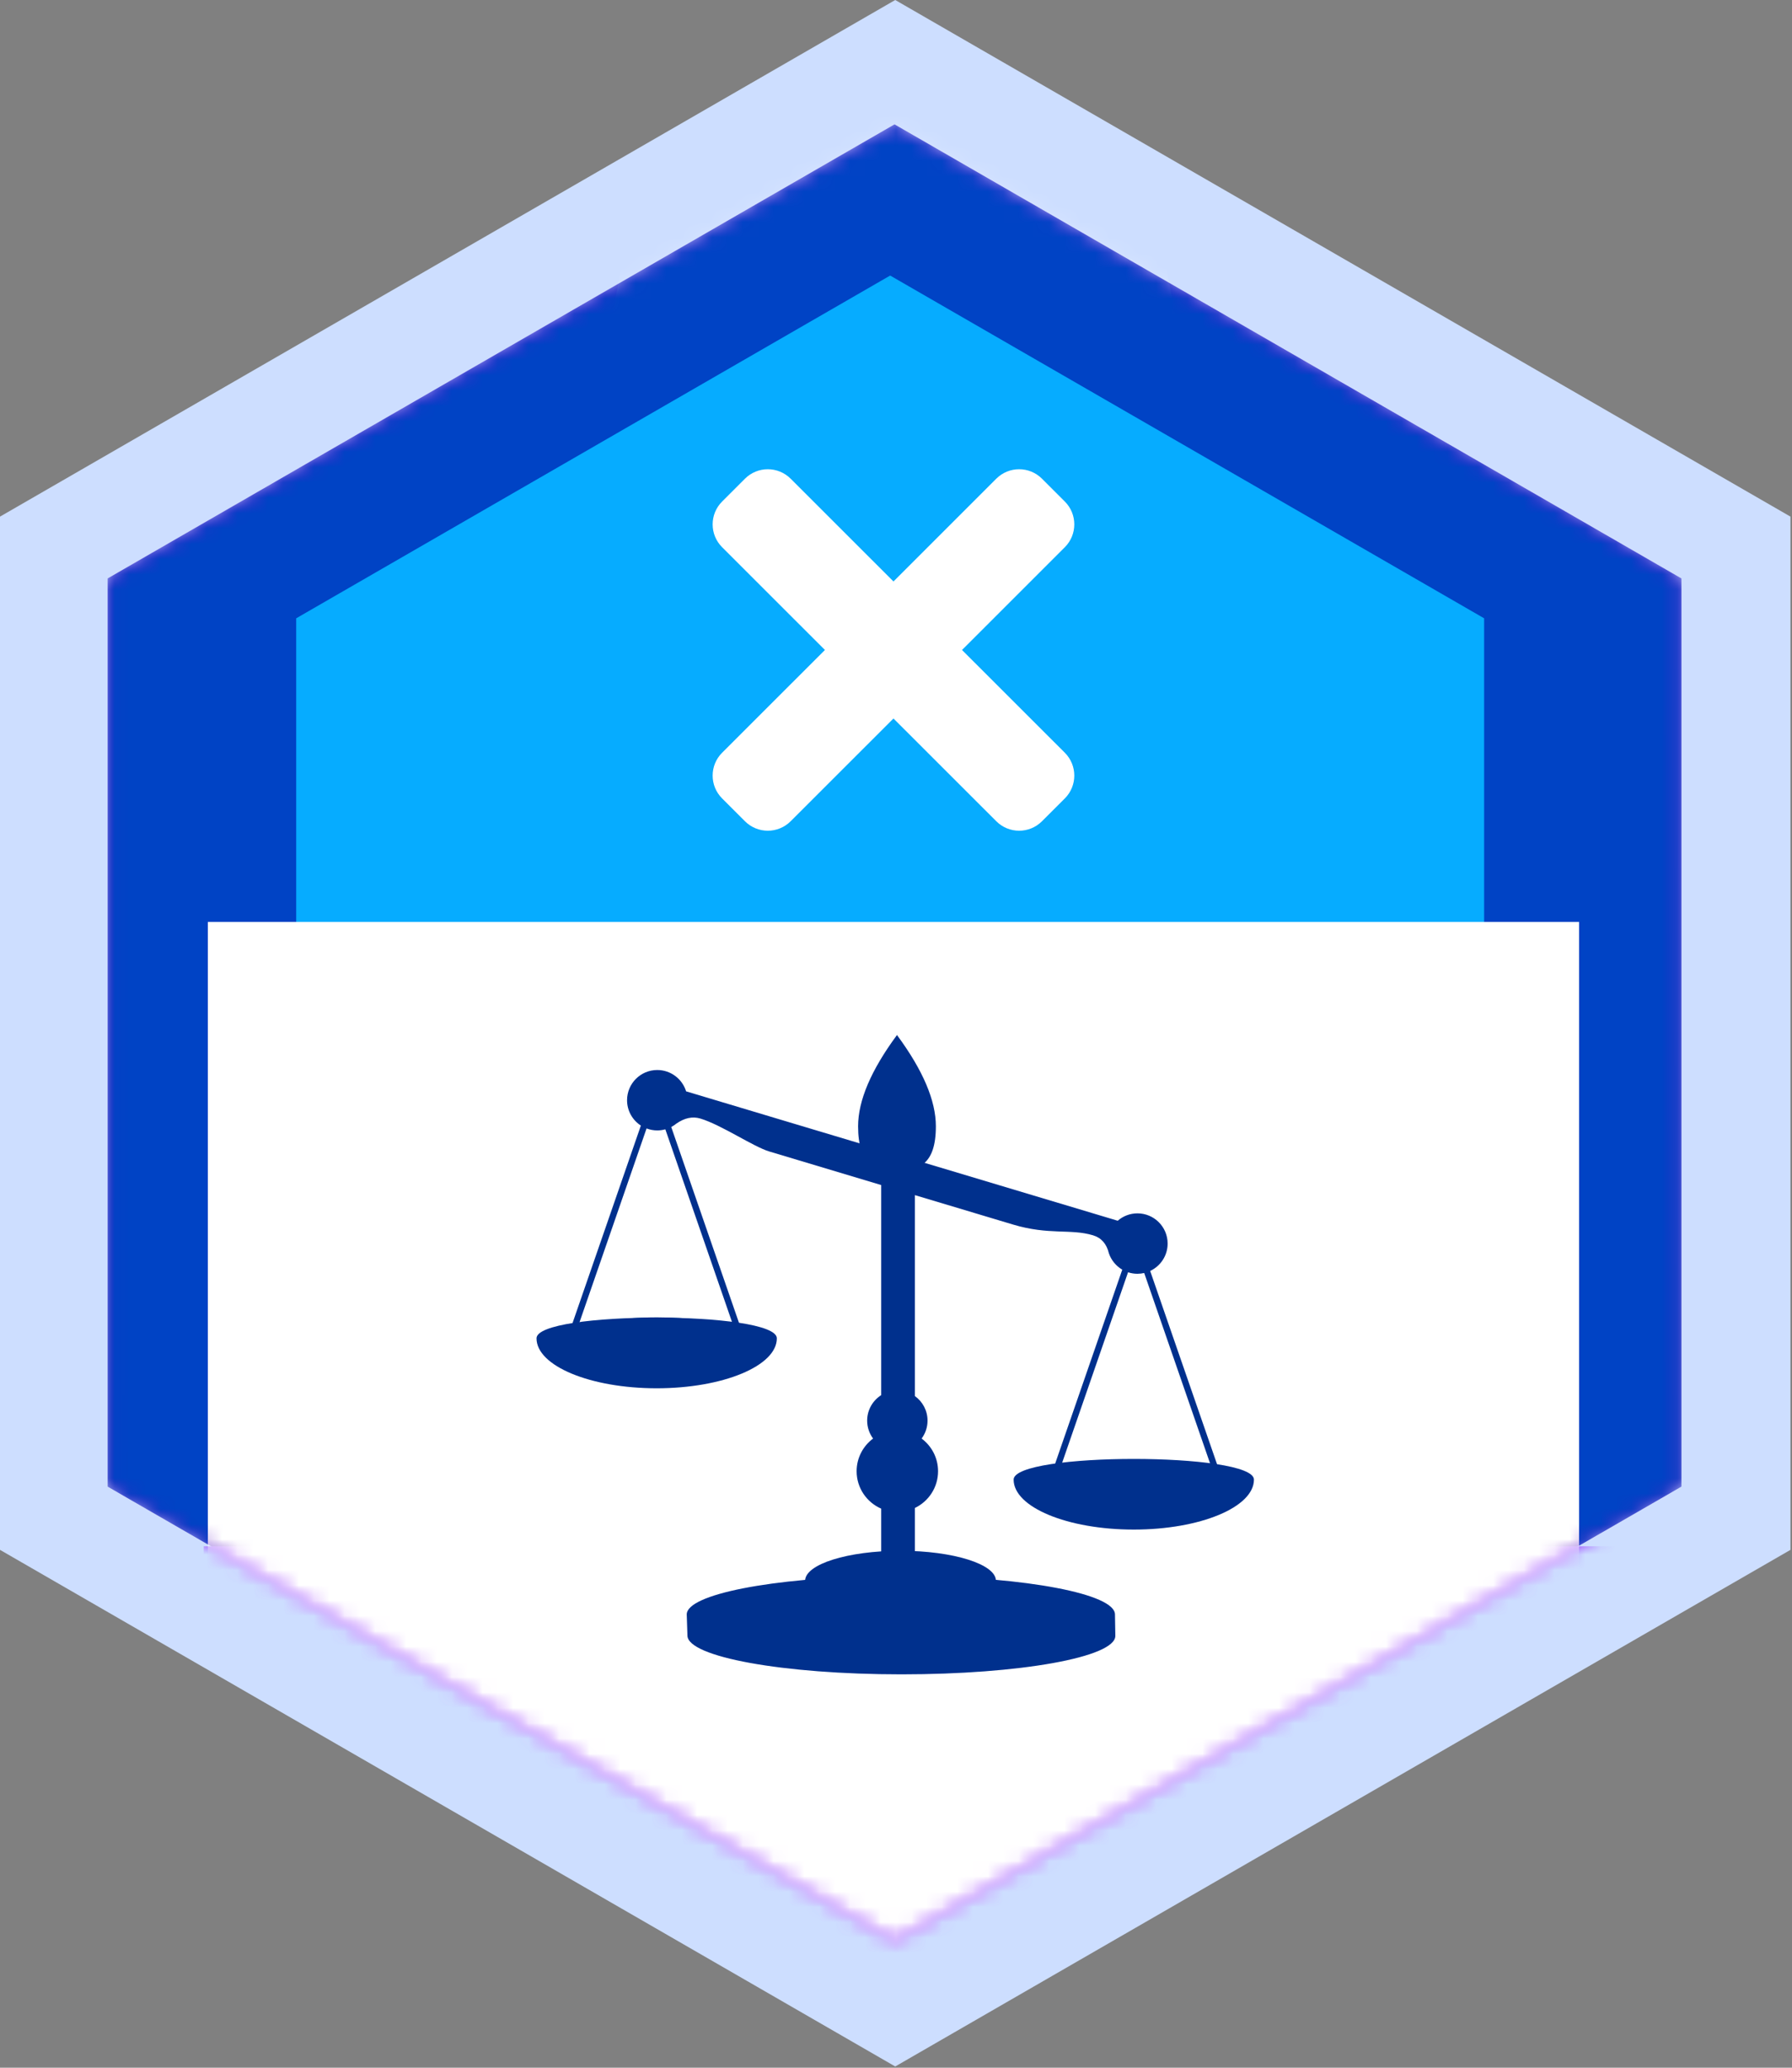 <svg viewBox="0 0 117 135" fill="none" xmlns="http://www.w3.org/2000/svg" preserveAspectRatio="xMidYMid meet">
<rect x="0" y="0" width="117" height="135" fill="#808080" stroke="none"/>
<path
    fill-rule="evenodd"
    clip-rule="evenodd"
    d="M58.45 0L116.9 33.73V101.189L58.45 134.919L0 101.189V33.73L58.45 0Z"
    fill="#CDDEFF"
  />
<mask id="mask0" mask-type="alpha" maskUnits="userSpaceOnUse" x="7" y="8" width="103" height="119">
<path
      d="M58.404 8.121L109.778 37.767V97.059L58.404 126.706L7.03 97.059V37.767L58.404 8.121Z"
      fill="white"
    />
</mask>
<g mask="url(#mask0)">
<path
      d="M58.404 8.121L109.778 37.767V97.059L58.404 126.706L7.03 97.059V37.767L58.404 8.121Z"
      fill="url(#paint0_linear)"
    />
<path d="M108.031 100.959H13.302V131.597H108.031V100.959Z" fill="#9013FE" />
<path
      fill-rule="evenodd"
      clip-rule="evenodd"
      d="M42.555 6.184L32.321 63.861H84.395L74.156 6.184H42.555Z"
      fill="white"
      fill-opacity="0.179"
    />
</g>
<mask id="mask1" mask-type="alpha" maskUnits="userSpaceOnUse" x="7" y="8" width="103" height="119">
<path
      d="M58.404 8.121L109.778 37.767V97.059L58.404 126.706L7.03 97.059V37.767L58.404 8.121Z"
      fill="white"
    />
</mask>
<g mask="url(#mask1)">
<path
      d="M58.404 8.121L109.778 37.767V97.059L58.404 126.706L7.03 97.059V37.767L58.404 8.121Z"
      fill="#0043C5"
    />
<path
      fill-rule="evenodd"
      clip-rule="evenodd"
      d="M58.119 17.99L96.899 40.369V85.127L58.119 107.505L19.339 85.127V40.369L58.119 17.99Z"
      fill="#06ACFF"
    />
<path d="M103.098 60.195H13.57V157.983H103.098V60.195Z" fill="white" />
<path
      d="M79.996 97.146C80.013 97.103 80.023 97.059 80.023 97.015C80.023 96.893 79.955 96.774 79.829 96.661L75.095 82.979C75.767 82.665 76.235 81.984 76.235 81.192C76.235 80.102 75.352 79.219 74.264 79.219C73.771 79.219 73.321 79.402 72.976 79.701L59.734 75.731V71.733L57.533 69.807V75.071L44.796 71.253C44.548 70.447 43.798 69.86 42.912 69.86C41.823 69.86 40.941 70.743 40.941 71.833C40.941 72.527 41.3 73.137 41.842 73.488L37.106 87.176L37.186 87.204C37.155 87.261 37.137 87.321 37.137 87.381C37.137 88.139 39.719 88.753 42.904 88.753C45.747 88.753 48.108 88.264 48.583 87.62L48.671 87.589L48.645 87.512C48.662 87.469 48.671 87.425 48.671 87.381C48.671 87.258 48.603 87.14 48.477 87.027L43.825 73.58C43.944 73.518 44.056 73.445 44.159 73.36C44.694 72.987 45.216 72.876 45.725 73.029C47.099 73.441 49.182 74.866 50.226 75.179C51.85 75.666 54.286 76.396 57.533 77.37V91.088C56.983 91.438 56.617 92.052 56.617 92.752C56.617 93.191 56.762 93.595 57.003 93.922C56.353 94.407 55.929 95.181 55.929 96.055C55.929 97.15 56.59 98.089 57.533 98.498V102.894C50.414 103.011 44.837 104.091 44.837 105.406L44.883 106.783C44.883 108.176 51.13 109.317 58.851 109.317C66.572 109.317 72.82 108.199 72.82 106.806L72.797 105.406C72.797 104.068 67.027 102.974 59.734 102.889V98.454C60.627 98.025 61.246 97.114 61.246 96.055C61.246 95.181 60.823 94.407 60.172 93.922C60.414 93.595 60.559 93.191 60.559 92.752C60.559 92.091 60.233 91.507 59.734 91.149V78.029C62.581 78.883 64.717 79.523 66.141 79.95C68.488 80.654 69.891 80.21 71.361 80.651C71.904 80.814 72.25 81.206 72.399 81.826C72.553 82.279 72.866 82.657 73.273 82.895L68.458 96.81L68.538 96.838C68.506 96.896 68.488 96.955 68.488 97.015C68.488 97.773 71.07 98.387 74.256 98.387C77.099 98.387 79.459 97.898 79.934 97.254L80.023 97.223L79.996 97.146ZM47.93 86.708C46.941 86.291 45.061 86.009 42.904 86.009C40.586 86.009 38.588 86.334 37.672 86.803L42.214 73.676C42.431 73.758 42.666 73.805 42.912 73.805C43.095 73.805 43.272 73.779 43.44 73.732L47.93 86.708ZM69.024 96.438L73.65 83.066C73.844 83.129 74.05 83.164 74.264 83.164C74.416 83.164 74.563 83.145 74.705 83.113L79.282 96.342C78.293 95.924 76.413 95.642 74.256 95.642C71.938 95.643 69.94 95.968 69.024 96.438Z"
      fill="#00308D"
    />
<path
      d="M58.564 76.427C59.967 76.427 61.103 76.056 61.103 73.535C61.103 71.854 60.257 69.868 58.564 67.576C56.872 69.868 56.025 71.854 56.025 73.535C56.025 76.056 57.162 76.427 58.564 76.427Z"
      fill="#00308D"
    />
<path
      d="M42.875 90.64C47.207 90.64 50.72 89.18 50.72 87.378C50.72 85.577 35.029 85.577 35.029 87.378C35.029 89.18 38.542 90.64 42.875 90.64Z"
      fill="#00308D"
    />
<path
      d="M74.025 99.865C78.358 99.865 81.87 98.404 81.87 96.603C81.87 94.802 66.18 94.802 66.18 96.603C66.18 98.404 69.692 99.865 74.025 99.865Z"
      fill="#00308D"
    />
<path
      d="M58.795 105.169C62.236 105.169 65.025 104.291 65.025 103.208C65.025 102.126 62.236 101.248 58.795 101.248C55.355 101.248 52.565 102.126 52.565 103.208C52.565 104.291 55.355 105.169 58.795 105.169Z"
      fill="#00308D"
    />
</g>
<path
    d="M69.523 49.146L62.81 42.437L69.523 35.727C70.347 34.904 70.347 33.569 69.523 32.745L68.031 31.254C67.208 30.431 65.871 30.431 65.048 31.254L58.335 37.964L51.622 31.254C50.798 30.431 49.462 30.431 48.639 31.254L47.147 32.745C46.323 33.569 46.323 34.904 47.147 35.727L53.86 42.437L47.147 49.146C46.323 49.97 46.323 51.305 47.147 52.128L48.639 53.619C49.462 54.443 50.798 54.443 51.622 53.619L58.335 46.91L65.048 53.619C65.871 54.443 67.208 54.443 68.031 53.619L69.523 52.128C70.347 51.305 70.347 49.97 69.523 49.146Z"
    fill="white"
  />
<defs>
<linearGradient id="paint0_linear" x1="58.404" y1="8.121" x2="58.404" y2="126.706" gradientUnits="userSpaceOnUse">
<stop stop-color="#8400DB" />
<stop offset="1" stop-color="#4D00B4" />
</linearGradient>
</defs>
</svg>

